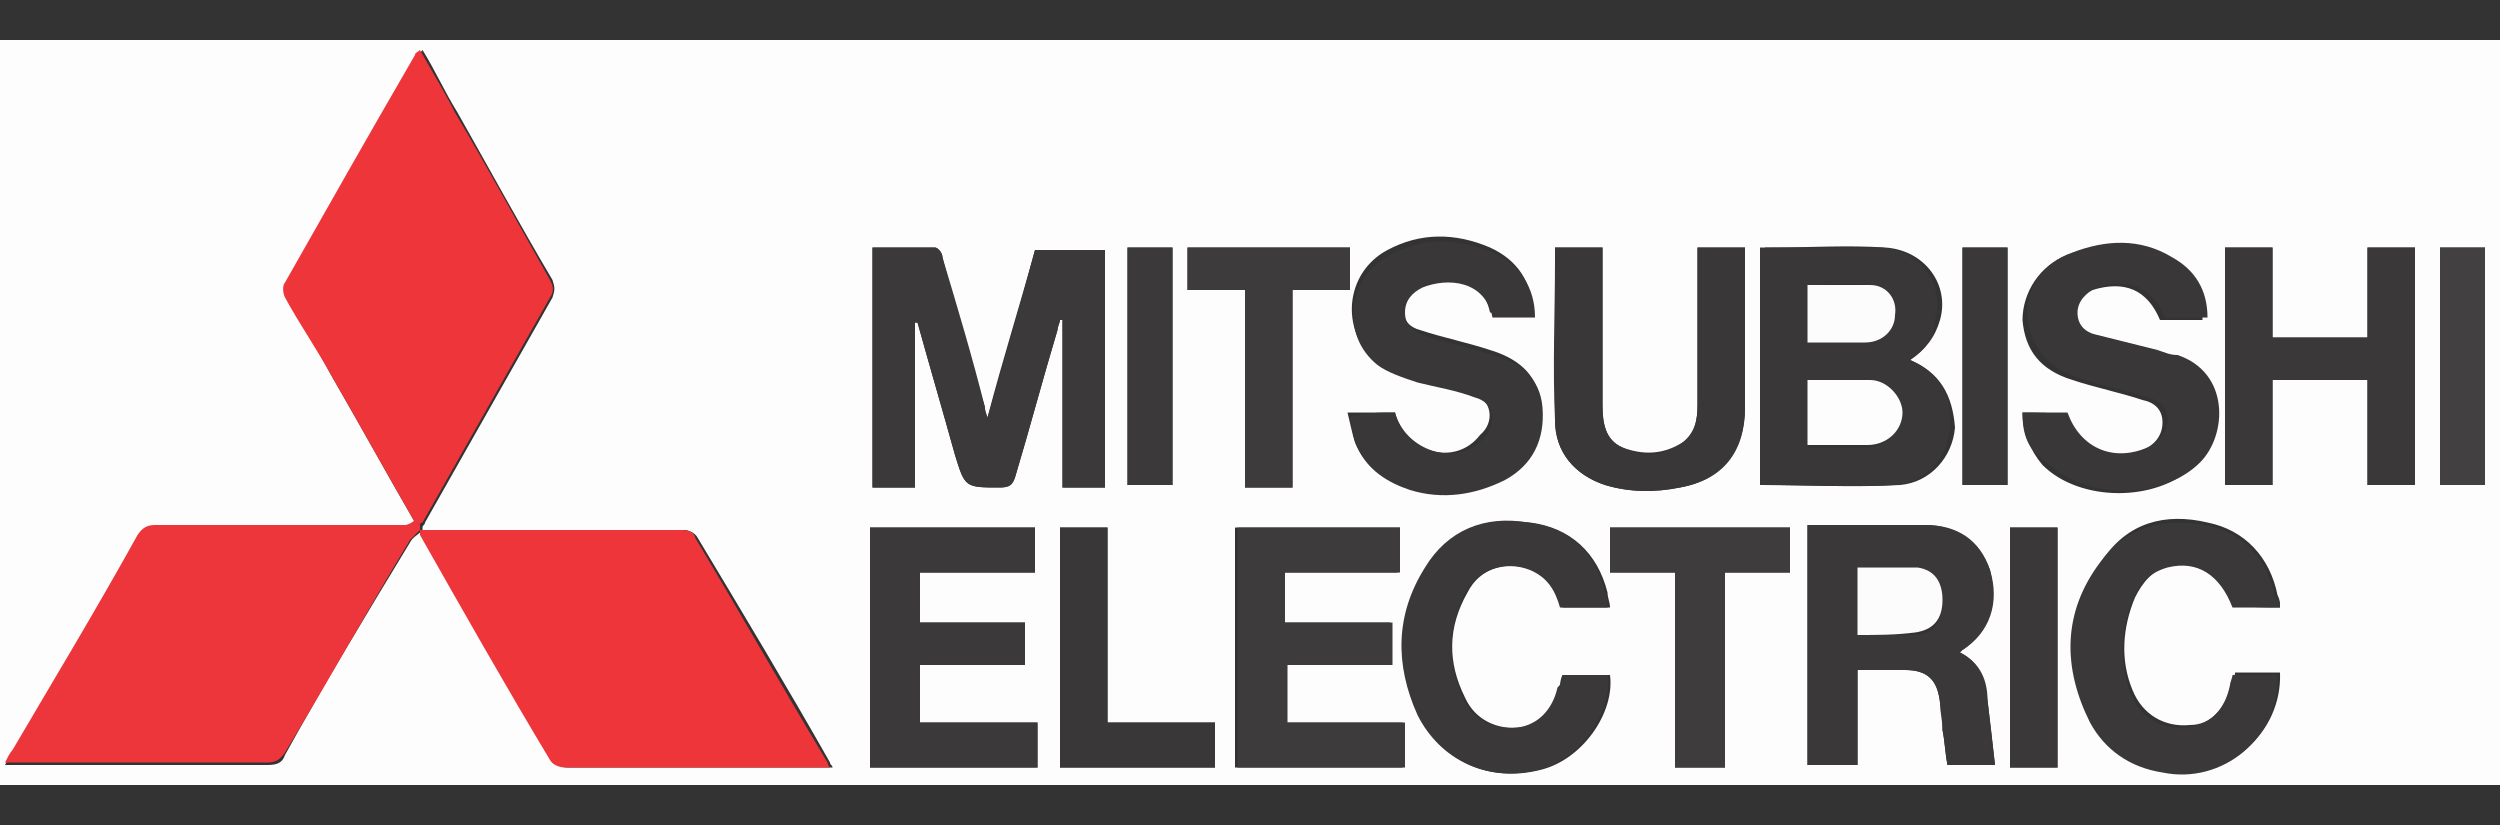<?xml version="1.0" encoding="utf-8"?>
<!-- Generator: Adobe Illustrator 19.0.0, SVG Export Plug-In . SVG Version: 6.00 Build 0)  -->
<svg version="1.1" id="Capa_1" xmlns="http://www.w3.org/2000/svg" xmlns:xlink="http://www.w3.org/1999/xlink" x="0px" y="0px"
	 viewBox="0 0 100 33" style="enable-background:new 0 0 100 33;" xml:space="preserve">
<rect x="0" y="0" width="100" height="33" fill="#333333" stroke="none"/>
<style type="text/css">
	.st0{fill:#FDFDFD;}
	.st1{fill:#ED363B;}
	.st2{fill:#ED353A;}
	.st3{fill:#3B393A;}
	.st4{fill:#393738;}
	.st5{fill:#3A3839;}
	.st6{fill:#3D3B3C;}
	.st7{fill:#3E3C3D;}
	.st8{fill:#424041;}
	.st9{fill:#FCFCFC;}
</style>
<g>
	<path class="st0" d="M0,31.4c0-9.9,0-19.9,0-29.8c33.3,0,66.7,0,100,0c0,9.9,0,19.9,0,29.8C66.7,31.4,33.3,31.4,0,31.4z M16.6,20.9
		c-0.1,0.1-0.3,0.2-0.4,0.2c-3.3,0-6.7,0-10,0c-0.3,0-0.5,0.1-0.7,0.4c-1.7,2.9-3.3,5.8-5,8.6c-0.1,0.2-0.2,0.3-0.3,0.5
		c0.2,0,0.4,0,0.6,0c3.3,0,6.6,0,9.9,0c0.4,0,0.6-0.1,0.7-0.4c1.6-2.9,3.3-5.7,5-8.5c0.1-0.2,0.3-0.3,0.4-0.4c0,0,0,0.1,0.1,0.1
		c1.7,3,3.5,6,5.2,9c0.1,0.2,0.4,0.3,0.6,0.3c3.4,0,6.8,0,10.2,0c0.1,0,0.2,0,0.4,0c0-0.1-0.1-0.1-0.1-0.2c-1.7-3-3.5-6-5.3-9
		c-0.1-0.2-0.4-0.3-0.5-0.3c-3.5,0-7,0-10.5,0c0,0,0-0.1,0-0.1c0-0.1,0.1-0.1,0.1-0.2c1.7-3,3.4-6,5.1-9c0.1-0.3,0.1-0.4,0-0.7
		c-1.3-2.2-2.5-4.4-3.8-6.7c-0.5-0.8-0.9-1.7-1.4-2.5c-0.1,0.1-0.1,0.2-0.2,0.2c-1.7,3-3.5,6-5.2,9.1c-0.1,0.2-0.1,0.5,0,0.6
		c0.6,1.1,1.2,2.1,1.8,3.2C14.4,17,15.5,19,16.6,20.9z M36.6,12.9c0,0,0.1,0,0.1,0c0.5,1.8,1,3.5,1.5,5.3c0.4,1.3,0.4,1.3,1.8,1.3
		c0.3,0,0.5-0.1,0.6-0.4c0.6-2,1.1-3.9,1.7-5.9c0-0.2,0.1-0.3,0.1-0.4c0,0,0.1,0,0.1,0c0,2.2,0,4.5,0,6.7c0.6,0,1.1,0,1.7,0
		c0-3.2,0-6.4,0-9.5c-0.9,0-1.8,0-2.8,0c-0.6,2.2-1.3,4.4-1.9,6.7c-0.1-0.2-0.1-0.3-0.1-0.4c-0.6-2-1.2-4-1.7-6
		c0-0.2-0.2-0.4-0.3-0.4c-0.8,0-1.7,0-2.5,0c0,3.2,0,6.4,0,9.6c0.6,0,1.1,0,1.7,0C36.6,17.2,36.6,15,36.6,12.9z M76.4,14.4
		c0.6-0.4,1-0.9,1.2-1.6C78,11.4,77,10,75.4,9.9c-1.5-0.1-3,0-4.5,0c-0.1,0-0.2,0-0.3,0c0,3.2,0,6.3,0,9.5c1.8,0,3.6,0.1,5.4,0
		c1.2-0.1,2.1-1.1,2.2-2.3C78.1,15.8,77.6,14.9,76.4,14.4z M78.4,26.1c0.1-0.1,0.1-0.1,0.1-0.1c1-0.7,1.4-1.9,1.1-3.2
		C79.2,21.7,78.3,21,77,21c-1.4,0-2.8,0-4.2,0c-0.2,0-0.3,0-0.5,0c0,3.3,0,6.4,0,9.6c0.6,0,1.3,0,2,0c0-1.2,0-2.5,0-3.8
		c0.7,0,1.3,0,1.9,0c0.9,0,1.3,0.4,1.4,1.3c0.1,0.4,0.1,0.7,0.1,1.1c0.1,0.5,0.1,0.9,0.2,1.4c0.7,0,1.3,0,1.9,0
		c-0.1-0.9-0.2-1.8-0.3-2.6C79.4,27.2,79.2,26.5,78.4,26.1z M56,21.1c-2.2,0-4.4,0-6.6,0c0,3.2,0,6.4,0,9.6c2.2,0,4.5,0,6.7,0
		c0-0.6,0-1.2,0-1.8c-1.6,0-3.2,0-4.7,0c0-0.8,0-1.5,0-2.3c1.4,0,2.8,0,4.2,0c0-0.6,0-1.1,0-1.7c-1.4,0-2.8,0-4.3,0c0-0.7,0-1.3,0-2
		c1.6,0,3.1,0,4.6,0C56,22.2,56,21.7,56,21.1z M34.8,30.7c2.3,0,4.5,0,6.7,0c0-0.6,0-1.2,0-1.8c-1.6,0-3.1,0-4.7,0
		c0-0.8,0-1.5,0-2.3c1.4,0,2.8,0,4.2,0c0-0.6,0-1.1,0-1.7c-1.4,0-2.8,0-4.2,0c0-0.7,0-1.3,0-2c1.6,0,3.1,0,4.6,0c0-0.6,0-1.2,0-1.8
		c-2.2,0-4.4,0-6.6,0C34.8,24.3,34.8,27.5,34.8,30.7z M55.8,16.5c-0.6,0-1.2,0-1.9,0c0.1,0.4,0.2,0.9,0.3,1.2c0.4,1,1.2,1.4,2.1,1.7
		c1.3,0.4,2.6,0.2,3.8-0.4c1.2-0.6,1.7-1.6,1.5-2.9c-0.1-1.2-1-1.8-2-2.1c-0.9-0.3-1.9-0.5-2.8-0.8c-0.4-0.1-0.7-0.4-0.7-0.9
		c0-0.5,0.3-0.8,0.7-1c1-0.4,2.5-0.3,2.8,1.2c0.3,0,0.6,0,0.8,0c0.3,0,0.6,0,0.9,0c0-1.2-0.6-2.1-1.7-2.6c-1.4-0.6-2.8-0.6-4.1,0.1
		c-1.7,0.9-1.9,3.2-0.5,4.4c0.4,0.4,1.1,0.5,1.6,0.7c0.8,0.2,1.6,0.4,2.3,0.6c0.8,0.3,0.9,1.2,0.3,1.7
		C58.2,18.7,56.2,18.1,55.8,16.5z M96.6,19.4c0-3.2,0-6.3,0-9.5c-0.6,0-1.2,0-1.9,0c0,1.2,0,2.4,0,3.6c-1.3,0-2.5,0-3.8,0
		c0-1.2,0-2.4,0-3.6c-0.7,0-1.3,0-1.9,0c0,3.2,0,6.3,0,9.5c0.6,0,1.2,0,1.9,0c0-1.4,0-2.8,0-4.2c1.3,0,2.5,0,3.8,0
		c0,1.4,0,2.8,0,4.2C95.4,19.4,96,19.4,96.6,19.4z M80.9,16.5c0,0.8,0.3,1.5,0.8,2.1c1.5,1.5,4.6,1.5,6.1,0c1.1-1.1,1.2-3.6-0.9-4.3
		c-0.3-0.1-0.5-0.2-0.8-0.2c-0.8-0.2-1.6-0.4-2.4-0.6c-0.5-0.1-0.8-0.4-0.8-0.9c0-0.5,0.3-0.9,0.8-1c1.3-0.4,2.2,0,2.7,1.2
		c0.6,0,1.2,0,1.7,0c0-1.1-0.5-1.9-1.4-2.4c-1.3-0.7-2.7-0.7-4-0.2c-1.1,0.4-1.8,1.5-1.8,2.6c0.1,1.2,0.7,2,2,2.4
		c0.9,0.3,1.9,0.5,2.8,0.8c0.5,0.1,0.8,0.4,0.8,0.9c0,0.5-0.3,0.9-0.8,1.1c-1.4,0.6-2.7,0.1-3.2-1.4C82.1,16.5,81.5,16.5,80.9,16.5z
		 M91.2,24.3c0-0.2,0-0.3-0.1-0.5c-0.3-1.5-1.3-2.6-2.8-2.9c-1.7-0.4-3.2,0-4.2,1.5c-1.4,2-1.5,4.2-0.4,6.4c0.6,1.2,1.6,1.8,2.9,2
		c2.5,0.5,4.7-1.5,4.6-3.9c-0.3,0-0.6,0-0.9,0c-0.3,0-0.6,0-0.9,0c0,0.2-0.1,0.3-0.1,0.4c-0.3,1.1-0.9,1.7-1.7,1.7
		c-1,0.1-1.9-0.4-2.3-1.4c-0.5-1.2-0.4-2.5,0.1-3.7c0.3-0.6,0.7-1.1,1.4-1.3c1.2-0.3,2.1,0.2,2.6,1.6C90,24.3,90.6,24.3,91.2,24.3z
		 M62.2,9.9c0,0.2,0,0.3,0,0.5c0,2.1,0,4.3,0,6.4c0,1.3,0.8,2.2,2,2.6c1,0.3,2,0.3,3,0.1c1.7-0.3,2.6-1.5,2.6-3.2c0-1.4,0-2.7,0-4.1
		c0-0.8,0-1.5,0-2.3c-0.7,0-1.3,0-1.9,0c0,0.2,0,0.3,0,0.5c0,1.9,0,3.9,0,5.8c0,0.6-0.1,1.1-0.6,1.5c-0.8,0.5-1.6,0.5-2.4,0.2
		c-0.7-0.3-0.8-1-0.8-1.7c0-1.9,0-3.8,0-5.7c0-0.2,0-0.4,0-0.6C63.4,9.9,62.8,9.9,62.2,9.9z M62.5,27c-0.1,0.2-0.1,0.4-0.1,0.5
		c-0.3,0.9-0.8,1.5-1.6,1.6c-0.9,0.1-1.8-0.3-2.2-1.2c-0.7-1.4-0.7-2.8,0.1-4.2c0.5-1,1.6-1.3,2.6-0.9c0.7,0.3,1,0.8,1.2,1.5
		c0.6,0,1.3,0,1.9,0c0-0.2-0.1-0.4-0.1-0.6c-0.4-1.6-1.5-2.6-3.1-2.8c-1.7-0.2-3.2,0.3-4.1,1.8c-1.1,1.9-1.2,3.9-0.3,5.9
		c0.9,1.9,2.8,2.7,4.8,2.2c1.7-0.4,3-2.3,2.8-3.8C63.8,27,63.2,27,62.5,27z M67,22.9c0,2.6,0,5.2,0,7.8c0.7,0,1.3,0,2,0
		c0-2.6,0-5.2,0-7.8c0.9,0,1.8,0,2.6,0c0-0.6,0-1.2,0-1.8c-2.4,0-4.8,0-7.2,0c0,0.6,0,1.2,0,1.8C65.2,22.9,66,22.9,67,22.9z
		 M44.3,28.9c0-2.6,0-5.2,0-7.8c-0.7,0-1.3,0-1.9,0c0,3.2,0,6.4,0,9.6c2.1,0,4.2,0,6.2,0c0-0.6,0-1.2,0-1.8
		C47.1,28.9,45.7,28.9,44.3,28.9z M49.8,11.6c0,2.7,0,5.3,0,7.9c0.7,0,1.3,0,1.9,0c0-2.6,0-5.2,0-7.9c0.8,0,1.5,0,2.3,0
		c0-0.6,0-1.1,0-1.7c-2.2,0-4.3,0-6.5,0c0,0.6,0,1.1,0,1.7C48.3,11.6,49,11.6,49.8,11.6z M82.3,30.7c0-3.2,0-6.4,0-9.6
		c-0.7,0-1.3,0-1.9,0c0,3.2,0,6.4,0,9.6C81.1,30.7,81.7,30.7,82.3,30.7z M99.4,19.4c0-3.2,0-6.4,0-9.5c-0.6,0-1.2,0-1.8,0
		c0,3.2,0,6.3,0,9.5C98.2,19.4,98.8,19.4,99.4,19.4z M46.9,19.4c0-3.2,0-6.4,0-9.5c-0.6,0-1.2,0-1.8,0c0,3.2,0,6.4,0,9.5
		C45.7,19.4,46.3,19.4,46.9,19.4z M78.5,9.9c0,3.2,0,6.3,0,9.5c0.6,0,1.2,0,1.8,0c0-3.2,0-6.3,0-9.5C79.7,9.9,79.1,9.9,78.5,9.9z"/>
	<path class="st1" d="M16.8,21c0,0,0,0.1,0,0.1c0,0,0,0.1,0,0.1c-0.1,0.1-0.3,0.3-0.4,0.4c-1.7,2.8-3.3,5.7-5,8.5
		c-0.2,0.3-0.4,0.4-0.7,0.4c-3.3,0-6.6,0-9.9,0c-0.2,0-0.3,0-0.6,0c0.1-0.2,0.2-0.4,0.3-0.5c1.7-2.9,3.4-5.7,5-8.6
		c0.2-0.3,0.4-0.4,0.7-0.4c3.3,0,6.7,0,10,0c0.1,0,0.3-0.1,0.4-0.2C16.7,20.9,16.7,21,16.8,21z"/>
	<path class="st2" d="M16.8,21.3c0,0,0-0.1,0-0.1c3.5,0,7,0,10.5,0c0.2,0,0.5,0.1,0.5,0.3c1.8,3,3.5,6,5.3,9c0,0,0,0.1,0.1,0.2
		c-0.1,0-0.3,0-0.4,0c-3.4,0-6.8,0-10.2,0c-0.2,0-0.5-0.1-0.6-0.3c-1.8-3-3.5-6-5.2-9C16.8,21.4,16.8,21.3,16.8,21.3z"/>
	<path class="st2" d="M16.8,21c-0.1,0-0.1-0.1-0.2-0.1c-1.1-1.9-2.2-3.9-3.3-5.8C12.7,14,12,13,11.4,11.9c-0.1-0.2-0.1-0.5,0-0.6
		c1.7-3,3.4-6,5.2-9.1c0-0.1,0.1-0.1,0.2-0.2c0.5,0.9,1,1.7,1.4,2.5c1.3,2.2,2.5,4.4,3.8,6.7c0.1,0.2,0.2,0.4,0,0.7
		c-1.7,3-3.4,6-5.1,9C16.9,20.9,16.8,20.9,16.8,21z"/>
	<path class="st3" d="M36.6,12.9c0,2.2,0,4.4,0,6.6c-0.6,0-1.2,0-1.7,0c0-3.2,0-6.3,0-9.6c0.8,0,1.7,0,2.5,0c0.1,0,0.3,0.2,0.3,0.4
		c0.6,2,1.2,4,1.7,6c0,0.1,0,0.1,0.1,0.4c0.7-2.3,1.3-4.5,1.9-6.7c0.9,0,1.8,0,2.8,0c0,3.2,0,6.4,0,9.5c-0.5,0-1.1,0-1.7,0
		c0-2.2,0-4.5,0-6.7c0,0-0.1,0-0.1,0c0,0.1-0.1,0.3-0.1,0.4c-0.6,2-1.1,3.9-1.7,5.9c-0.1,0.3-0.2,0.4-0.6,0.4c-1.4,0-1.4,0-1.8-1.3
		c-0.5-1.8-1-3.5-1.5-5.3C36.6,12.9,36.6,12.9,36.6,12.9z"/>
	<path class="st4" d="M76.4,14.4c1.2,0.5,1.7,1.5,1.6,2.7c-0.1,1.2-0.9,2.2-2.2,2.3c-1.8,0.1-3.6,0-5.4,0c0-3.1,0-6.3,0-9.5
		c0.1,0,0.2,0,0.3,0c1.5,0,3,0,4.5,0c1.6,0.1,2.6,1.4,2.2,2.9C77.4,13.5,77,14,76.4,14.4z M72.3,15.2c0,0.9,0,1.8,0,2.7
		c0.8,0,1.6,0,2.4,0c0.7,0,1.3-0.6,1.4-1.3c0-0.7-0.5-1.3-1.3-1.3C74,15.2,73.2,15.2,72.3,15.2z M72.3,13.7c0.8,0,1.6,0,2.3,0
		c0.7,0,1.2-0.5,1.2-1.1c0-0.6-0.4-1.1-1-1.2c-0.8-0.1-1.7,0-2.5,0C72.3,12.2,72.3,12.9,72.3,13.7z"/>
	<path class="st5" d="M78.4,26.1c0.8,0.4,1.1,1.1,1.1,1.9c0.1,0.9,0.2,1.7,0.3,2.6c-0.5,0-1.2,0-1.9,0c-0.1-0.5-0.1-0.9-0.2-1.4
		c0-0.4-0.1-0.7-0.1-1.1c-0.1-0.9-0.5-1.3-1.4-1.3c-0.6,0-1.2,0-1.9,0c0,1.3,0,2.5,0,3.8c-0.7,0-1.3,0-2,0c0-3.2,0-6.4,0-9.6
		c0.2,0,0.3,0,0.5,0c1.4,0,2.8,0,4.2,0c1.3,0,2.2,0.6,2.6,1.8c0.4,1.3,0,2.5-1.1,3.2C78.4,26,78.4,26.1,78.4,26.1z M74.3,25.4
		c0.8,0,1.6,0,2.3,0c0.7,0,1.1-0.5,1.1-1.3c0-0.8-0.3-1.3-1-1.3c-0.8-0.1-1.6,0-2.4,0C74.3,23.6,74.3,24.5,74.3,25.4z"/>
	<path class="st6" d="M56,21.1c0,0.6,0,1.1,0,1.8c-1.5,0-3.1,0-4.6,0c0,0.7,0,1.3,0,2c1.4,0,2.8,0,4.3,0c0,0.6,0,1.1,0,1.7
		c-1.4,0-2.8,0-4.2,0c0,0.8,0,1.5,0,2.3c1.6,0,3.1,0,4.7,0c0,0.6,0,1.2,0,1.8c-2.2,0-4.4,0-6.7,0c0-3.2,0-6.4,0-9.6
		C51.6,21.1,53.7,21.1,56,21.1z"/>
	<path class="st3" d="M34.8,30.7c0-3.2,0-6.4,0-9.6c2.2,0,4.4,0,6.6,0c0,0.6,0,1.1,0,1.8c-1.5,0-3.1,0-4.6,0c0,0.7,0,1.3,0,2
		c1.4,0,2.8,0,4.2,0c0,0.6,0,1.1,0,1.7c-1.4,0-2.8,0-4.2,0c0,0.8,0,1.5,0,2.3c1.6,0,3.1,0,4.7,0c0,0.6,0,1.2,0,1.8
		C39.3,30.7,37.1,30.7,34.8,30.7z"/>
	<path class="st4" d="M55.8,16.5c0.4,1.5,2.4,2.2,3.5,1.1c0.6-0.6,0.5-1.5-0.3-1.7c-0.8-0.3-1.5-0.4-2.3-0.6
		c-0.6-0.2-1.2-0.4-1.6-0.7c-1.5-1.2-1.2-3.5,0.5-4.4c1.3-0.7,2.7-0.7,4.1-0.1c1.1,0.5,1.7,1.4,1.7,2.6c-0.3,0-0.6,0-0.9,0
		c-0.3,0-0.6,0-0.8,0c-0.3-1.5-1.8-1.6-2.8-1.2c-0.4,0.2-0.7,0.5-0.7,1c0,0.5,0.3,0.7,0.7,0.9c0.9,0.3,1.9,0.5,2.8,0.8
		c1.1,0.3,1.9,0.9,2,2.1c0.1,1.3-0.4,2.3-1.5,2.9c-1.2,0.6-2.5,0.8-3.8,0.4c-0.9-0.3-1.7-0.8-2.1-1.7c-0.2-0.4-0.2-0.8-0.3-1.2
		C54.6,16.5,55.2,16.5,55.8,16.5z"/>
	<path class="st5" d="M96.6,19.4c-0.6,0-1.2,0-1.9,0c0-1.4,0-2.8,0-4.2c-1.3,0-2.5,0-3.8,0c0,1.4,0,2.8,0,4.2c-0.7,0-1.3,0-1.9,0
		c0-3.2,0-6.3,0-9.5c0.6,0,1.2,0,1.9,0c0,1.2,0,2.4,0,3.6c1.3,0,2.5,0,3.8,0c0-1.2,0-2.4,0-3.6c0.6,0,1.2,0,1.9,0
		C96.6,13.1,96.6,16.2,96.6,19.4z"/>
	<path class="st4" d="M80.9,16.5c0.6,0,1.2,0,1.8,0c0.5,1.4,1.8,2,3.2,1.4c0.5-0.2,0.8-0.7,0.8-1.1c0-0.5-0.3-0.8-0.8-0.9
		c-0.9-0.3-1.9-0.5-2.8-0.8c-1.2-0.4-1.9-1.3-2-2.4c-0.1-1.1,0.6-2.2,1.8-2.6c1.3-0.5,2.7-0.6,4,0.2c0.9,0.5,1.4,1.3,1.4,2.4
		c-0.6,0-1.2,0-1.7,0c-0.5-1.2-1.4-1.6-2.7-1.2c-0.5,0.2-0.8,0.6-0.8,1c0,0.5,0.3,0.8,0.8,0.9c0.8,0.2,1.6,0.4,2.4,0.6
		c0.3,0.1,0.5,0.2,0.8,0.2c2.1,0.7,2,3.2,0.9,4.3c-1.5,1.5-4.6,1.5-6.1,0C81.1,18,80.9,17.4,80.9,16.5z"/>
	<path class="st5" d="M91.2,24.3c-0.6,0-1.3,0-1.9,0c-0.5-1.3-1.4-1.9-2.6-1.6c-0.7,0.2-1.1,0.6-1.4,1.3c-0.5,1.2-0.5,2.5-0.1,3.7
		c0.4,1,1.2,1.5,2.3,1.4c0.9-0.1,1.5-0.7,1.7-1.7c0-0.1,0.1-0.3,0.1-0.4c0.3,0,0.6,0,0.9,0c0.3,0,0.6,0,0.9,0
		c0.1,2.5-2.2,4.4-4.6,3.9c-1.3-0.2-2.3-0.9-2.9-2c-1.1-2.2-1.1-4.4,0.4-6.4c1-1.4,2.5-1.8,4.2-1.5c1.6,0.3,2.5,1.4,2.8,2.9
		C91.2,24,91.2,24.1,91.2,24.3z"/>
	<path class="st4" d="M62.2,9.9c0.7,0,1.3,0,1.9,0c0,0.2,0,0.4,0,0.6c0,1.9,0,3.8,0,5.7c0,0.7,0.1,1.4,0.8,1.7
		c0.8,0.4,1.6,0.4,2.4-0.2c0.5-0.3,0.6-0.9,0.6-1.5c0-1.9,0-3.9,0-5.8c0-0.2,0-0.3,0-0.5c0.6,0,1.2,0,1.9,0c0,0.8,0,1.5,0,2.3
		c0,1.4,0,2.7,0,4.1c0,1.8-0.9,2.9-2.6,3.2c-1,0.2-2,0.2-3-0.1c-1.2-0.4-2-1.3-2-2.6c-0.1-2.1,0-4.3,0-6.4
		C62.2,10.3,62.2,10.1,62.2,9.9z"/>
	<path class="st5" d="M62.5,27c0.6,0,1.2,0,1.8,0c0.2,1.5-1.1,3.4-2.8,3.8c-2,0.5-3.9-0.4-4.8-2.2c-0.9-2-0.9-4,0.3-5.9
		c0.9-1.5,2.4-2.1,4.1-1.8c1.7,0.2,2.7,1.2,3.1,2.8c0.1,0.2,0.1,0.4,0.1,0.6c-0.6,0-1.2,0-1.9,0c-0.2-0.7-0.5-1.2-1.2-1.5
		c-1-0.4-2.1,0-2.6,0.9c-0.7,1.4-0.7,2.8-0.1,4.2c0.4,0.9,1.2,1.3,2.2,1.2c0.8-0.1,1.4-0.7,1.6-1.6C62.5,27.3,62.5,27.2,62.5,27z"/>
	<path class="st7" d="M67,22.9c-0.9,0-1.8,0-2.6,0c0-0.6,0-1.2,0-1.8c2.4,0,4.8,0,7.2,0c0,0.6,0,1.1,0,1.8c-0.9,0-1.7,0-2.6,0
		c0,2.6,0,5.2,0,7.8c-0.7,0-1.3,0-2,0C67,28.1,67,25.5,67,22.9z"/>
	<path class="st4" d="M44.3,28.9c1.5,0,2.8,0,4.3,0c0,0.6,0,1.2,0,1.8c-2.1,0-4.1,0-6.2,0c0-3.2,0-6.4,0-9.6c0.6,0,1.3,0,1.9,0
		C44.3,23.7,44.3,26.2,44.3,28.9z"/>
	<path class="st6" d="M49.8,11.6c-0.8,0-1.5,0-2.3,0c0-0.6,0-1.1,0-1.7c2.2,0,4.3,0,6.5,0c0,0.5,0,1.1,0,1.7c-0.8,0-1.5,0-2.3,0
		c0,2.7,0,5.2,0,7.9c-0.6,0-1.2,0-1.9,0C49.8,16.8,49.8,14.2,49.8,11.6z"/>
	<path class="st5" d="M82.3,30.7c-0.7,0-1.3,0-1.9,0c0-3.2,0-6.4,0-9.6c0.6,0,1.3,0,1.9,0C82.3,24.3,82.3,27.5,82.3,30.7z"/>
	<path class="st8" d="M99.4,19.4c-0.6,0-1.2,0-1.8,0c0-3.2,0-6.3,0-9.5c0.6,0,1.2,0,1.8,0C99.4,13.1,99.4,16.2,99.4,19.4z"/>
	<path class="st3" d="M46.9,19.4c-0.6,0-1.2,0-1.8,0c0-3.2,0-6.3,0-9.5c0.6,0,1.2,0,1.8,0C46.9,13.1,46.9,16.2,46.9,19.4z"/>
	<path class="st5" d="M78.5,9.9c0.6,0,1.2,0,1.8,0c0,3.2,0,6.3,0,9.5c-0.6,0-1.2,0-1.8,0C78.5,16.3,78.5,13.1,78.5,9.9z"/>
	<path class="st0" d="M72.3,15.2c0.8,0,1.6,0,2.5,0c0.7,0,1.3,0.7,1.3,1.3c0,0.7-0.6,1.3-1.4,1.3c-0.8,0-1.6,0-2.4,0
		C72.3,17,72.3,16.1,72.3,15.2z"/>
	<path class="st9" d="M72.3,13.7c0-0.8,0-1.5,0-2.3c0.8,0,1.7,0,2.5,0c0.7,0,1.1,0.6,1,1.2c0,0.6-0.5,1.1-1.2,1.1
		C73.9,13.7,73.1,13.7,72.3,13.7z"/>
	<path class="st9" d="M74.3,25.4c0-0.9,0-1.8,0-2.7c0.8,0,1.6,0,2.4,0c0.7,0.1,1,0.6,1,1.3c0,0.8-0.4,1.2-1.1,1.3
		C75.8,25.4,75.1,25.4,74.3,25.4z"/>
</g>
</svg>
